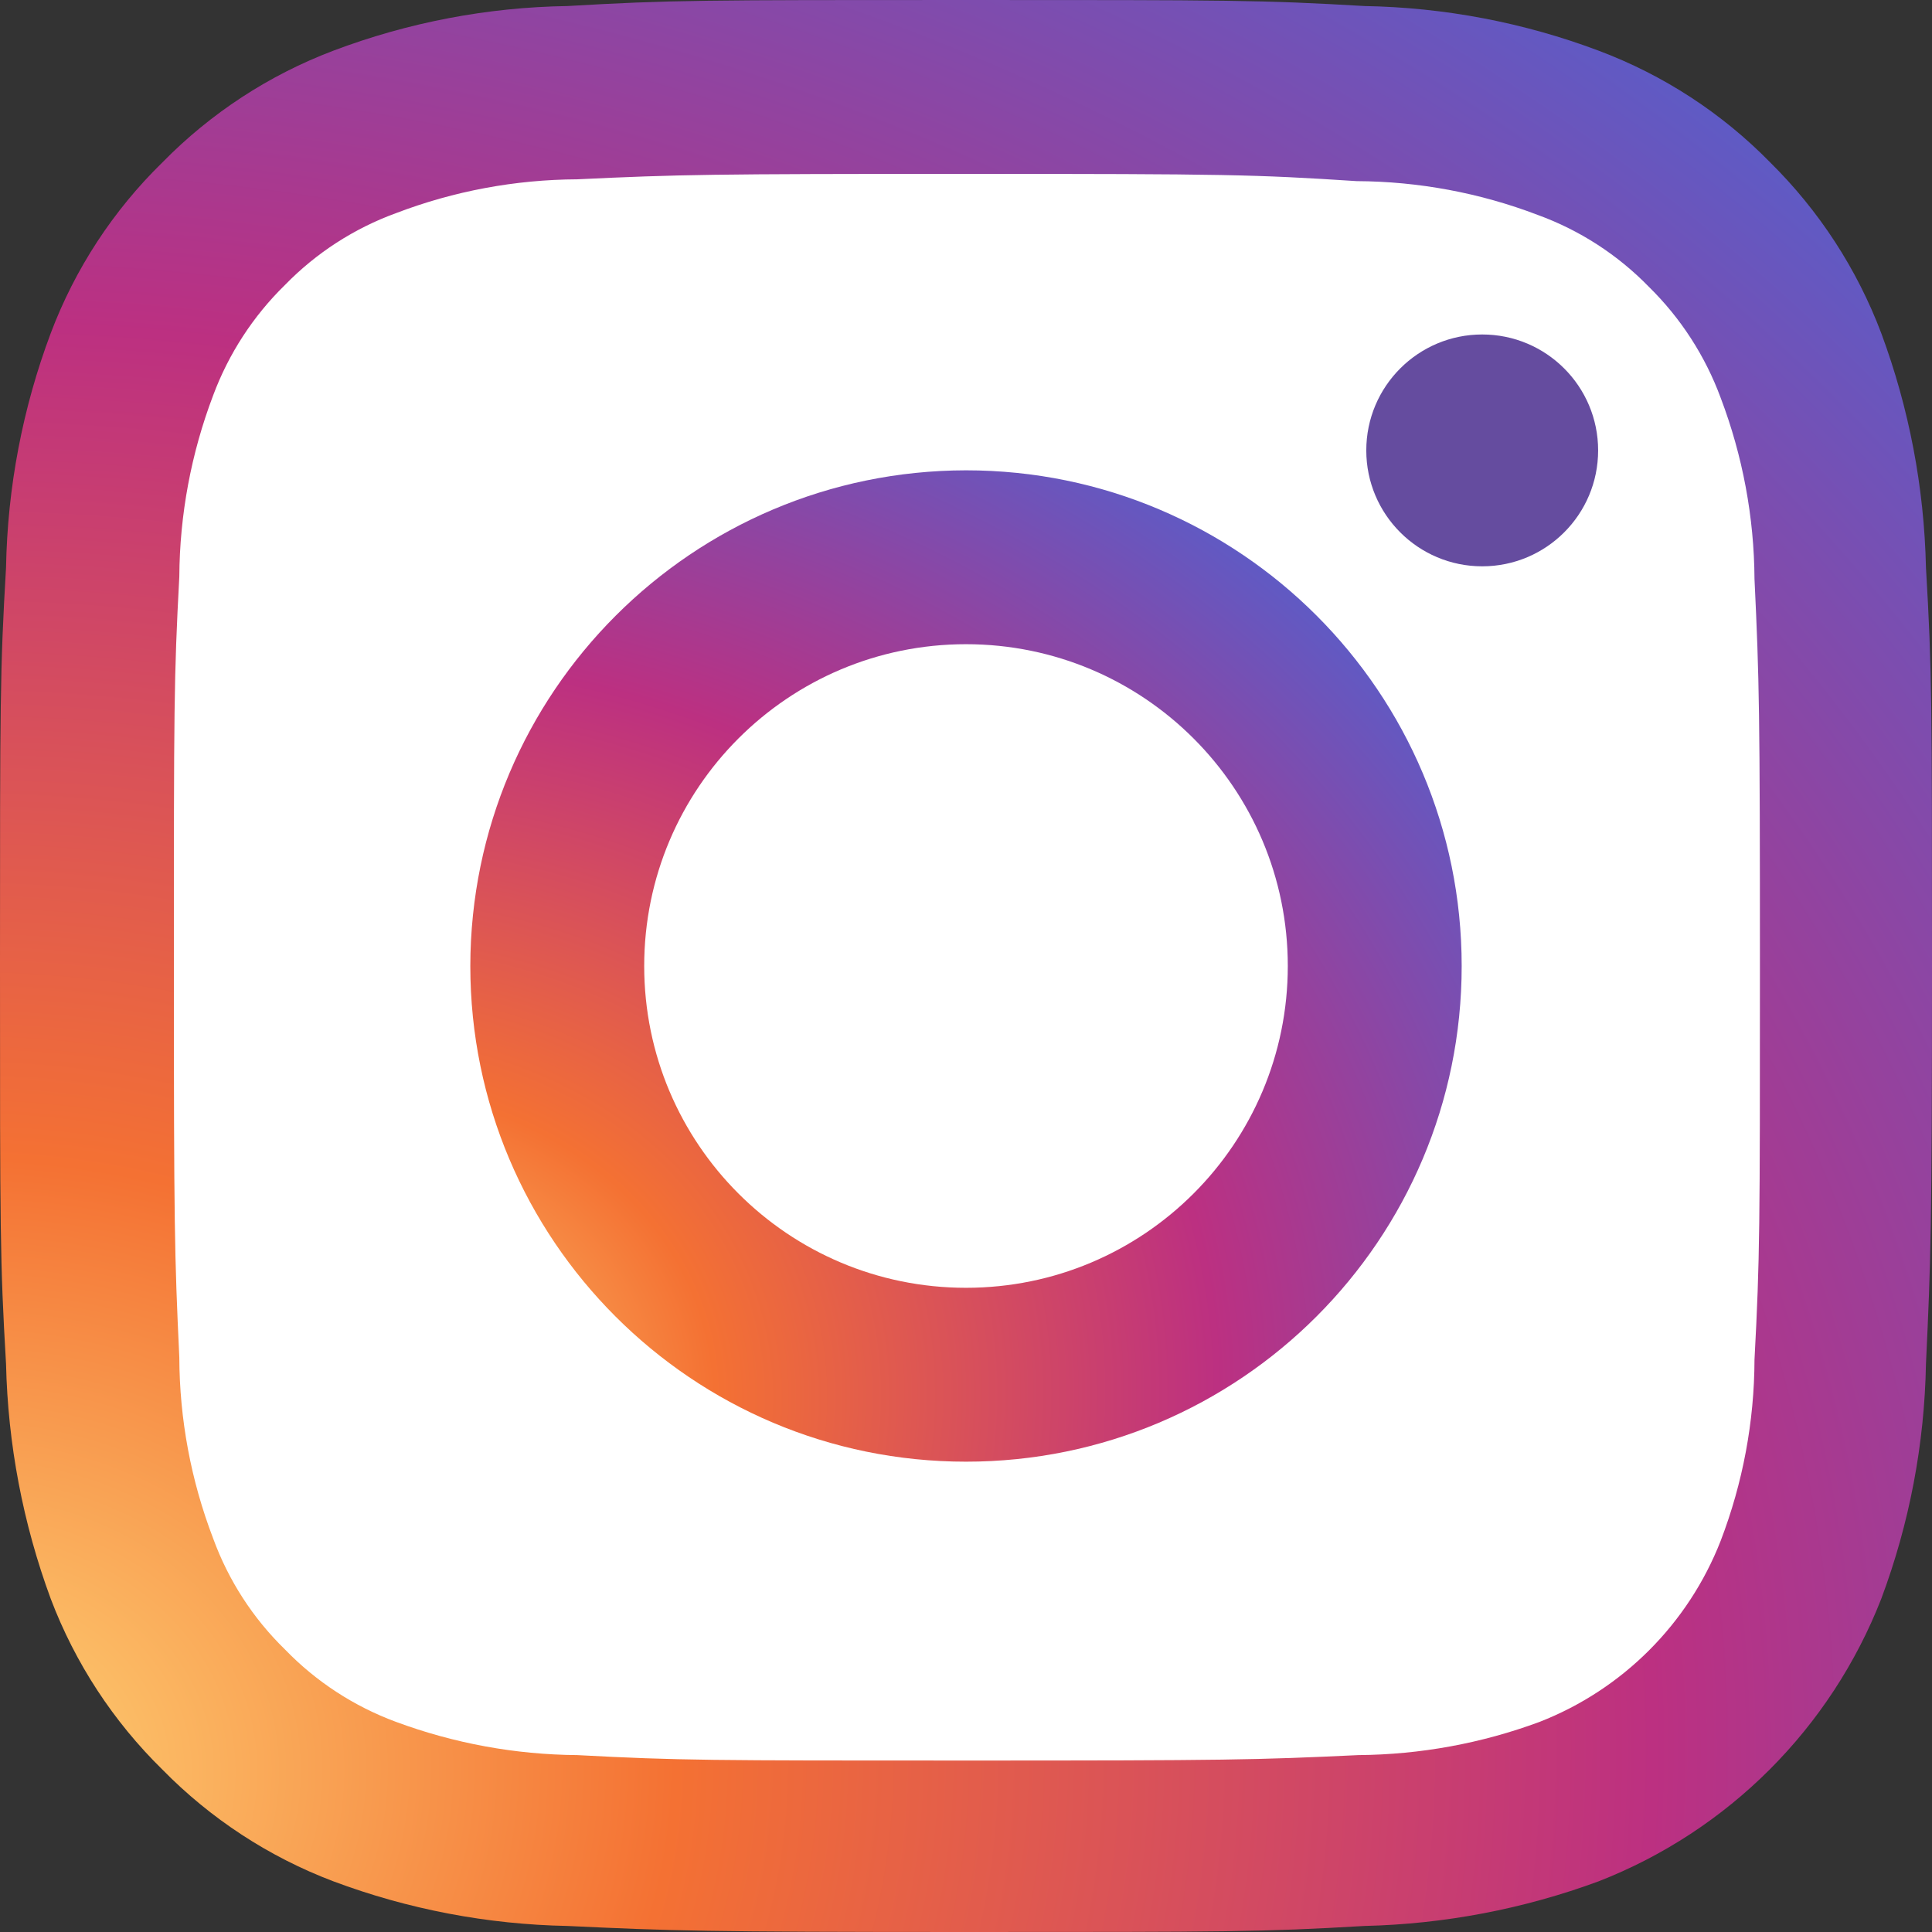 <?xml version="1.0" encoding="UTF-8"?><svg id="Ebene_2" xmlns="http://www.w3.org/2000/svg" xmlns:xlink="http://www.w3.org/1999/xlink" viewBox="0 0 32 32"><rect x="0" y="0" width="32" height="32" fill="#333333" stroke="none"/><defs><style>.cls-1{fill:url(#Unbenannter_Verlauf_2-2);}.cls-2{fill:#fff;}.cls-3{fill:url(#Unbenannter_Verlauf_2);}.cls-4{fill:#654c9f;}</style><radialGradient id="Unbenannter_Verlauf_2" cx=".205" cy="405.896" fx=".205" fy="405.896" r="46.27" gradientTransform="translate(-17.285 -315.595) rotate(-2.862) scale(1.001 .851) skewX(-.143)" gradientUnits="userSpaceOnUse"><stop offset="0" stop-color="#fed576"/><stop offset=".26" stop-color="#f47133"/><stop offset=".61" stop-color="#bc3081"/><stop offset="1" stop-color="#4c63d2"/></radialGradient><radialGradient id="Unbenannter_Verlauf_2-2" cx="-14.535" cy="621.936" fx="-14.535" fy="621.936" r="23.76" gradientTransform="translate(-4.675 -506.145) rotate(-2.862) scale(1.001 .851) skewX(-.143)" xlink:href="#Unbenannter_Verlauf_2"/></defs><g id="Ebene_1-2"><g id="Ebene_2-2"><g id="_16x16_transparent"><rect class="cls-2" x="2.03" y="2.03" width="27.93" height="27.93" rx="5.63" ry="5.63"/><g id="Symbol"><path class="cls-3" d="M5.52,.84c-1.066,.404-2.032,1.036-2.83,1.85-.816,.797-1.448,1.763-1.85,2.83C.374,6.762,.124,8.074,.1,9.4c-.1,1.7-.1,2.25-.1,6.6s0,4.89,.1,6.59c.03,1.329,.28,2.643,.74,3.89,.404,1.066,1.036,2.032,1.85,2.83,.798,.814,1.764,1.446,2.83,1.85,1.242,.465,2.554,.715,3.88,.74,1.71,.08,2.26,.1,6.6,.1s4.89,0,6.6-.1c1.325-.031,2.636-.281,3.88-.74,2.145-.838,3.842-2.535,4.68-4.68,.466-1.245,.716-2.561,.74-3.89,.08-1.7,.1-2.25,.1-6.59s0-4.9-.1-6.6c-.029-1.326-.279-2.637-.74-3.88-.402-1.065-1.03-2.03-1.84-2.83-.8-.817-1.769-1.448-2.84-1.85-1.241-.467-2.554-.717-3.88-.74-1.7-.1-2.25-.1-6.6-.1s-4.89,0-6.6,.1c-1.326,.02-2.639,.271-3.88,.74ZM22.47,3c1.026,.005,2.042,.194,3,.56,.695,.253,1.324,.66,1.84,1.19,.528,.518,.934,1.146,1.19,1.84,.364,.959,.554,1.975,.56,3,.08,1.68,.09,2.19,.09,6.46s0,4.78-.09,6.47c-.003,1.026-.193,2.042-.56,3-.537,1.375-1.625,2.463-3,3-.961,.356-1.976,.542-3,.55-1.69,.08-2.2,.09-6.47,.09s-4.78,0-6.47-.09c-1.024-.008-2.039-.194-3-.55-.696-.257-1.325-.667-1.84-1.2-.53-.516-.937-1.145-1.19-1.84-.367-.958-.557-1.974-.56-3-.08-1.69-.09-2.19-.09-6.47s0-4.78,.09-6.46c.006-1.025,.196-2.041,.56-3,.257-.69,.663-1.315,1.19-1.83,.516-.53,1.145-.937,1.84-1.19,.958-.366,1.974-.555,3-.56,1.69-.08,2.2-.09,6.47-.09s4.75,.01,6.44,.12Z"/><path class="cls-1" d="M7.79,16c0,4.534,3.676,8.21,8.21,8.21s8.21-3.676,8.21-8.21-3.676-8.21-8.21-8.21c-4.532,.006-8.204,3.678-8.21,8.21Zm13.54,0c0,2.944-2.386,5.33-5.33,5.33s-5.33-2.386-5.33-5.33,2.386-5.33,5.33-5.33h0c2.944,0,5.33,2.386,5.33,5.33Z"/><circle class="cls-4" cx="24.55" cy="7.46" r="1.92"/></g></g></g></g></svg>